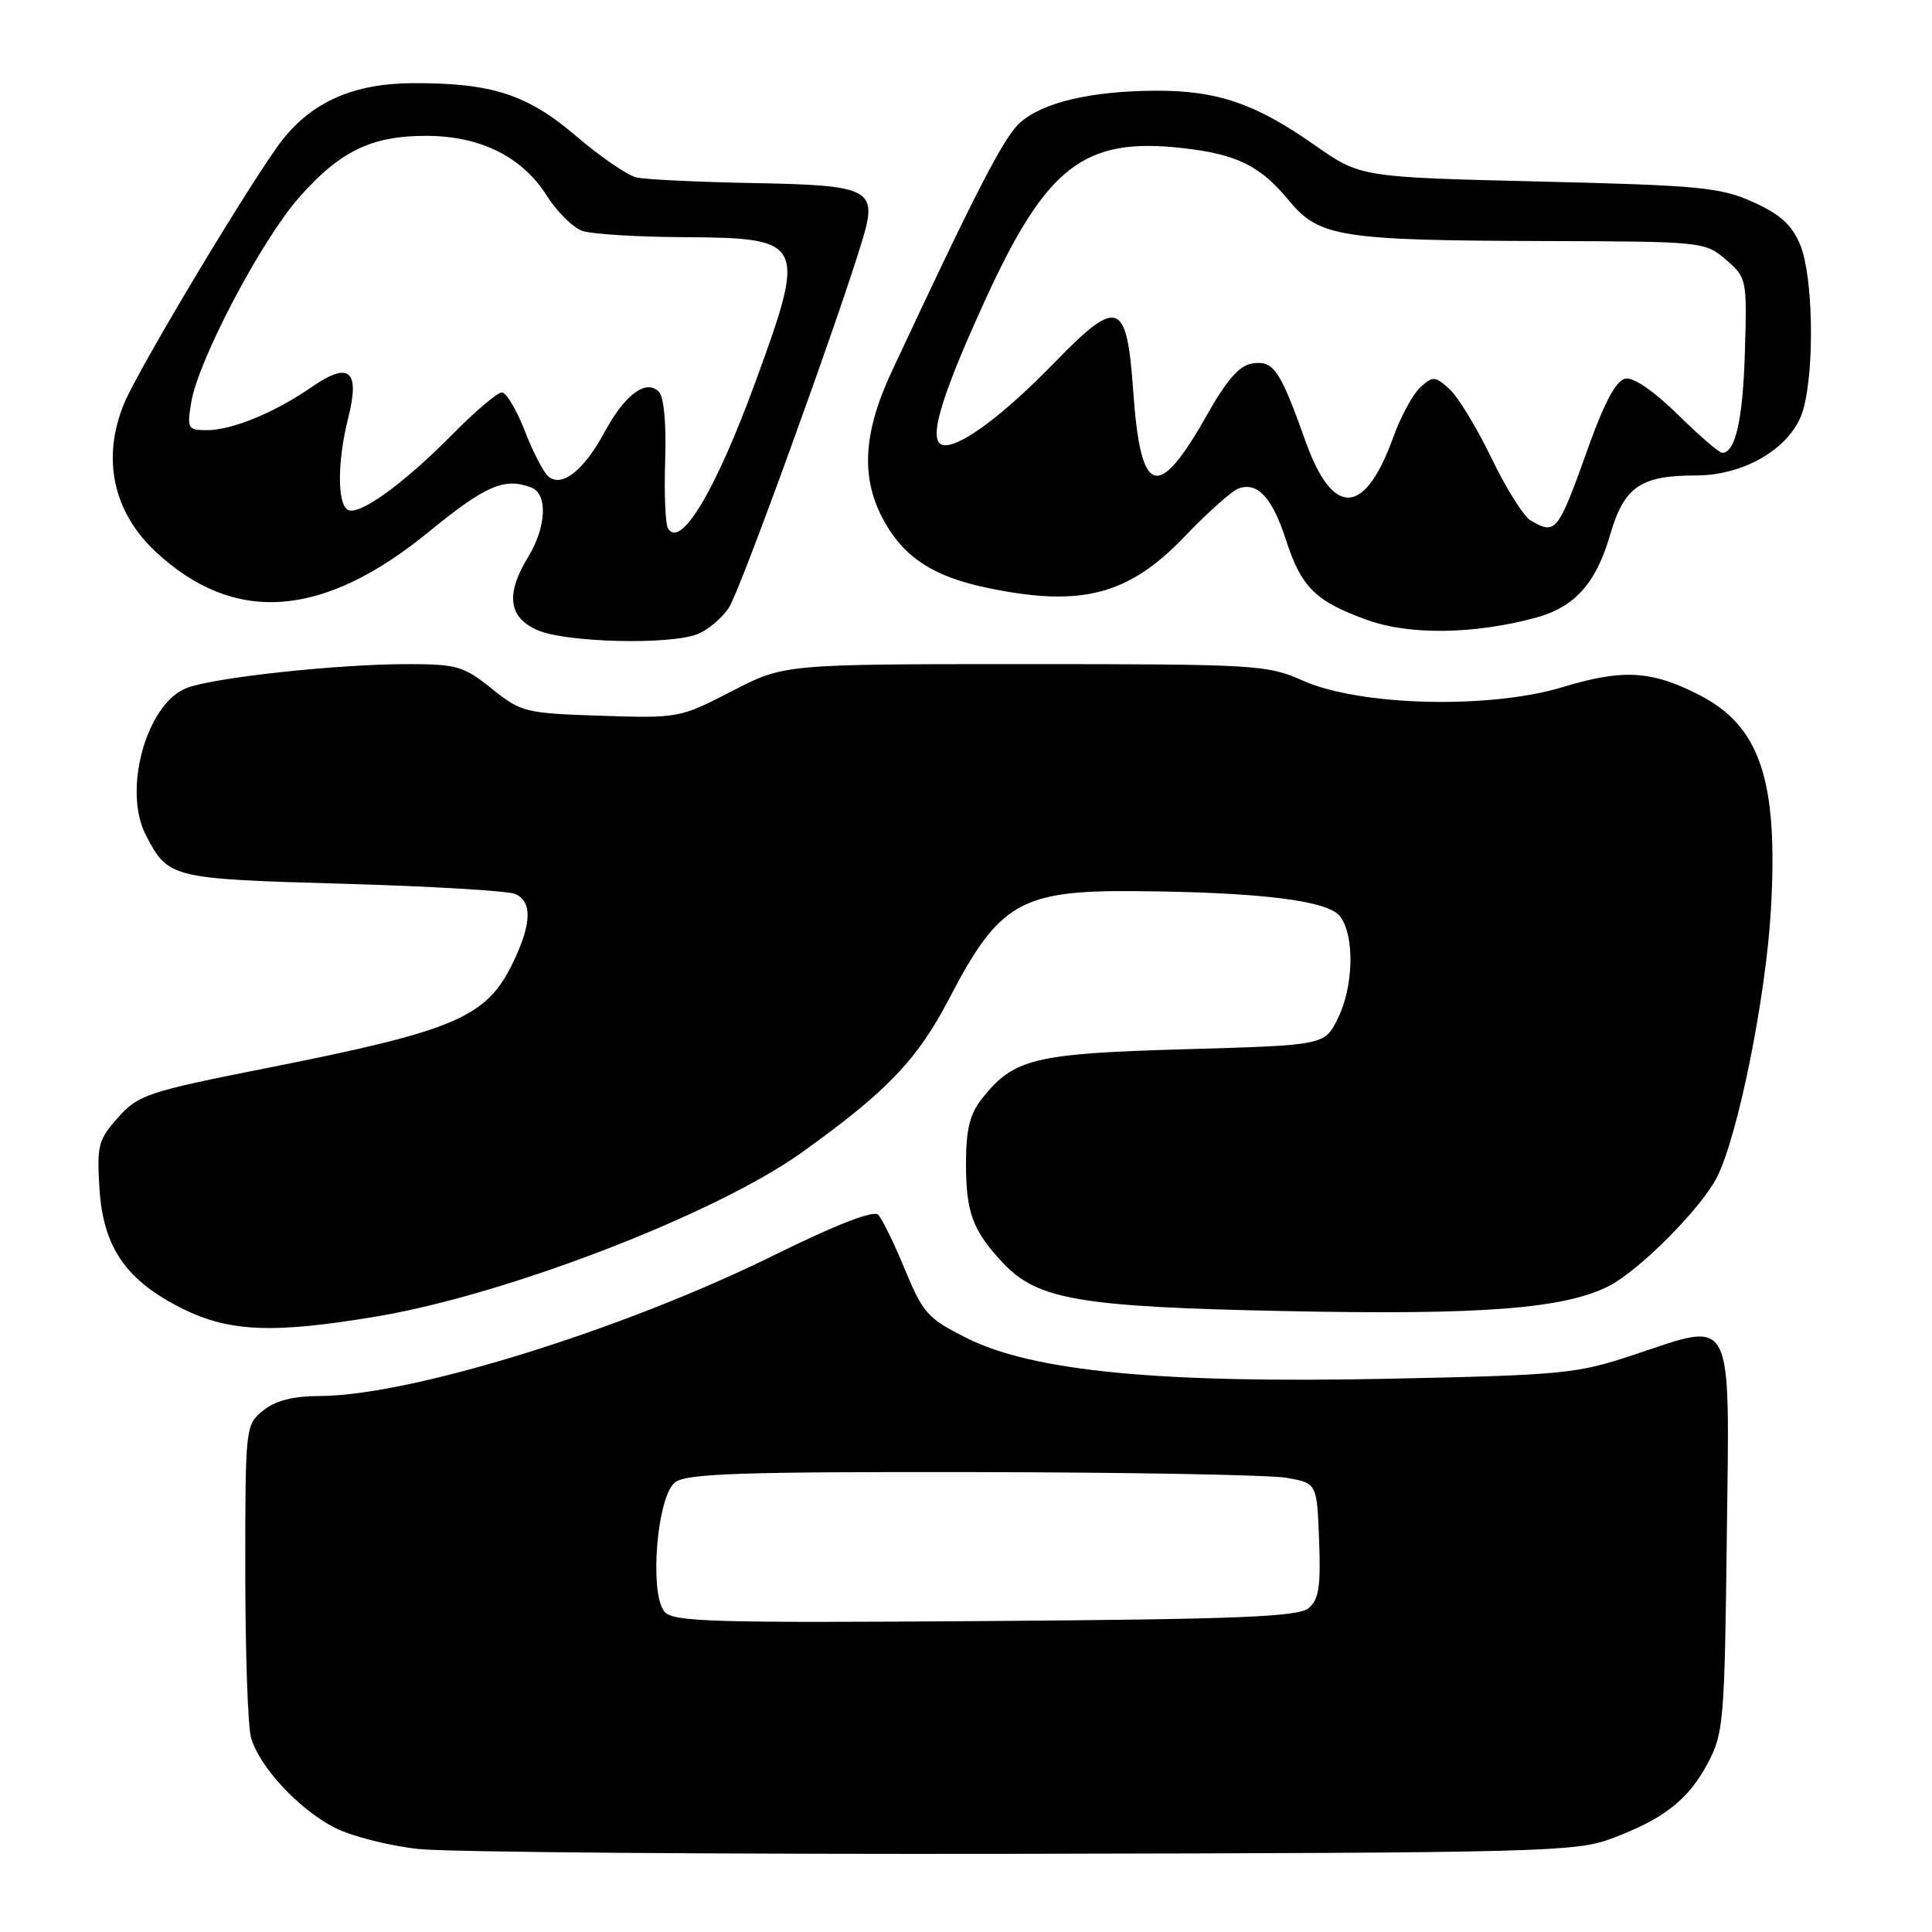<?xml version="1.0" encoding="UTF-8" standalone="no"?>
<!DOCTYPE svg PUBLIC "-//W3C//DTD SVG 1.1//EN" "http://www.w3.org/Graphics/SVG/1.1/DTD/svg11.dtd" >
<svg xmlns="http://www.w3.org/2000/svg" xmlns:xlink="http://www.w3.org/1999/xlink" version="1.1" viewBox="0 0 256 256">
 <g >
 <path fill="currentColor"
d=" M 213.50 243.63 C 220.45 241.04 223.68 238.51 226.27 233.67 C 228.38 229.72 228.52 228.14 228.81 203.78 C 229.18 173.62 229.91 175.06 216.46 179.53 C 208.95 182.03 207.10 182.21 184.00 182.69 C 153.60 183.32 136.91 181.71 128.10 177.30 C 122.94 174.72 122.30 174.01 119.90 168.20 C 118.48 164.74 116.88 161.48 116.35 160.95 C 115.74 160.34 110.72 162.29 102.44 166.38 C 82.39 176.27 54.39 184.94 42.36 184.98 C 38.81 184.99 36.49 185.59 34.86 186.91 C 32.53 188.80 32.50 189.04 32.50 208.16 C 32.50 218.80 32.84 228.73 33.26 230.23 C 34.34 234.09 39.60 239.75 44.35 242.18 C 46.57 243.31 51.56 244.58 55.44 245.00 C 59.32 245.43 95.35 245.71 135.50 245.64 C 204.14 245.51 208.80 245.39 213.50 243.63 Z  M 50.07 174.41 C 67.25 171.51 94.88 160.84 106.21 152.73 C 117.55 144.61 121.55 140.43 125.80 132.27 C 132.39 119.59 135.26 117.95 150.49 118.08 C 167.17 118.23 176.04 119.33 177.60 121.46 C 179.53 124.10 179.35 130.79 177.25 135.00 C 175.50 138.50 175.50 138.50 157.00 139.03 C 136.98 139.60 134.30 140.26 130.09 145.61 C 128.50 147.63 128.00 149.70 128.00 154.20 C 128.00 160.66 128.88 163.04 132.83 167.27 C 137.45 172.23 142.95 173.17 170.50 173.73 C 196.49 174.26 207.38 173.41 213.25 170.37 C 217.26 168.30 225.35 160.16 227.47 156.06 C 230.26 150.65 234.00 132.17 234.66 120.43 C 235.63 103.35 233.22 96.19 225.11 92.06 C 218.81 88.84 215.03 88.63 207.08 91.04 C 197.38 93.99 180.19 93.56 172.62 90.18 C 167.94 88.09 166.46 88.00 135.82 88.00 C 103.90 88.00 103.90 88.00 96.96 91.59 C 90.10 95.14 89.89 95.18 79.61 94.84 C 69.59 94.51 69.05 94.38 65.16 91.25 C 61.45 88.27 60.53 88.00 54.02 88.00 C 44.69 88.00 28.23 89.78 24.70 91.18 C 19.40 93.27 16.24 104.70 19.32 110.64 C 22.27 116.37 22.62 116.45 45.40 117.10 C 57.01 117.43 67.29 118.04 68.25 118.45 C 70.56 119.46 70.46 122.42 67.95 127.60 C 64.46 134.81 60.34 136.57 35.51 141.49 C 19.53 144.66 18.34 145.06 15.65 148.07 C 13.02 151.01 12.82 151.78 13.18 157.52 C 13.68 165.30 16.70 169.68 24.17 173.40 C 30.42 176.51 36.27 176.74 50.07 174.41 Z  M 92.38 84.04 C 93.76 83.52 95.66 81.92 96.60 80.49 C 98.09 78.22 111.17 42.15 114.30 31.71 C 116.30 25.04 115.32 24.54 99.89 24.26 C 92.53 24.12 85.52 23.79 84.33 23.51 C 83.14 23.23 79.54 20.77 76.34 18.03 C 69.86 12.50 65.17 10.98 54.70 11.02 C 46.90 11.05 41.36 13.48 37.36 18.62 C 33.58 23.47 18.45 48.67 16.47 53.41 C 13.44 60.68 14.96 67.84 20.66 73.14 C 31.07 82.80 42.77 81.94 56.78 70.50 C 64.36 64.31 66.84 63.23 70.42 64.61 C 72.60 65.45 72.40 69.83 70.00 73.77 C 66.96 78.75 67.36 81.82 71.25 83.51 C 74.98 85.13 88.62 85.48 92.38 84.04 Z  M 203.36 81.89 C 208.63 80.49 211.47 77.35 213.36 70.83 C 215.20 64.51 217.38 63.00 224.71 63.00 C 231.35 63.00 237.58 59.16 238.95 54.23 C 240.47 48.76 240.24 36.51 238.53 32.43 C 237.43 29.79 235.88 28.38 232.28 26.77 C 227.97 24.82 225.19 24.56 203.89 24.05 C 180.28 23.48 180.28 23.48 174.19 19.22 C 166.35 13.72 161.31 11.99 153.12 12.02 C 144.51 12.06 138.09 13.58 135.10 16.31 C 132.97 18.25 129.18 25.63 118.15 49.25 C 114.30 57.51 114.02 63.48 117.21 69.16 C 119.89 73.93 123.76 76.42 130.80 77.89 C 143.26 80.50 149.56 78.86 157.00 71.06 C 160.03 67.89 163.24 65.03 164.15 64.71 C 166.67 63.84 168.60 65.97 170.43 71.63 C 172.43 77.83 174.37 79.73 181.25 82.18 C 186.79 84.16 195.26 84.05 203.36 81.89 Z  M 88.05 213.56 C 85.99 211.08 87.07 198.15 89.48 196.39 C 91.03 195.26 98.37 195.01 128.94 195.06 C 149.60 195.09 168.30 195.43 170.50 195.82 C 174.50 196.53 174.50 196.53 174.79 204.11 C 175.02 210.25 174.76 211.96 173.39 213.09 C 172.01 214.24 164.08 214.56 130.51 214.80 C 94.41 215.06 89.17 214.91 88.05 213.56 Z  M 88.52 70.03 C 88.16 69.45 87.99 65.38 88.14 60.99 C 88.30 56.17 87.97 52.57 87.31 51.91 C 85.59 50.19 82.81 52.27 80.10 57.27 C 77.37 62.33 74.46 64.63 72.67 63.14 C 72.03 62.61 70.61 59.88 69.53 57.08 C 68.45 54.29 67.08 52.00 66.50 52.00 C 65.91 52.00 62.97 54.49 59.97 57.54 C 53.39 64.20 47.50 68.43 46.06 67.54 C 44.67 66.68 44.71 61.04 46.14 55.38 C 47.73 49.06 46.28 47.84 41.29 51.29 C 36.37 54.69 30.75 57.00 27.40 57.00 C 24.89 57.00 24.77 56.79 25.34 53.31 C 26.23 47.82 34.55 31.98 39.54 26.27 C 44.98 20.05 49.18 18.00 56.44 18.00 C 63.63 18.00 69.19 20.76 72.46 25.94 C 73.82 28.09 75.95 30.19 77.21 30.61 C 78.47 31.03 84.60 31.40 90.83 31.43 C 106.67 31.53 106.91 32.04 100.03 50.79 C 94.81 65.03 90.20 72.74 88.52 70.03 Z  M 202.81 68.96 C 201.88 68.41 199.55 64.70 197.63 60.70 C 195.70 56.70 193.20 52.59 192.07 51.56 C 190.16 49.83 189.86 49.81 188.21 51.31 C 187.23 52.20 185.62 55.15 184.64 57.87 C 180.86 68.40 176.62 68.63 173.00 58.49 C 169.59 48.96 168.77 47.75 165.95 48.16 C 164.24 48.41 162.59 50.28 159.95 54.95 C 153.41 66.53 151.14 65.81 150.16 51.87 C 149.31 39.78 148.16 39.36 139.70 48.07 C 133.13 54.83 127.60 59.00 125.23 59.00 C 122.77 59.00 124.31 53.40 130.49 39.87 C 138.65 22.01 143.64 18.15 156.67 19.62 C 163.93 20.44 166.99 21.95 170.84 26.63 C 174.79 31.41 177.69 31.86 204.69 31.94 C 225.61 32.00 225.93 32.03 228.69 34.41 C 231.45 36.78 231.49 36.98 231.21 46.54 C 230.95 55.58 229.96 60.00 228.20 60.00 C 227.79 60.00 225.14 57.71 222.30 54.91 C 219.16 51.83 216.44 49.96 215.37 50.17 C 214.17 50.40 212.63 53.23 210.55 59.03 C 206.40 70.63 206.18 70.92 202.81 68.96 Z "/>
</g>
</svg>